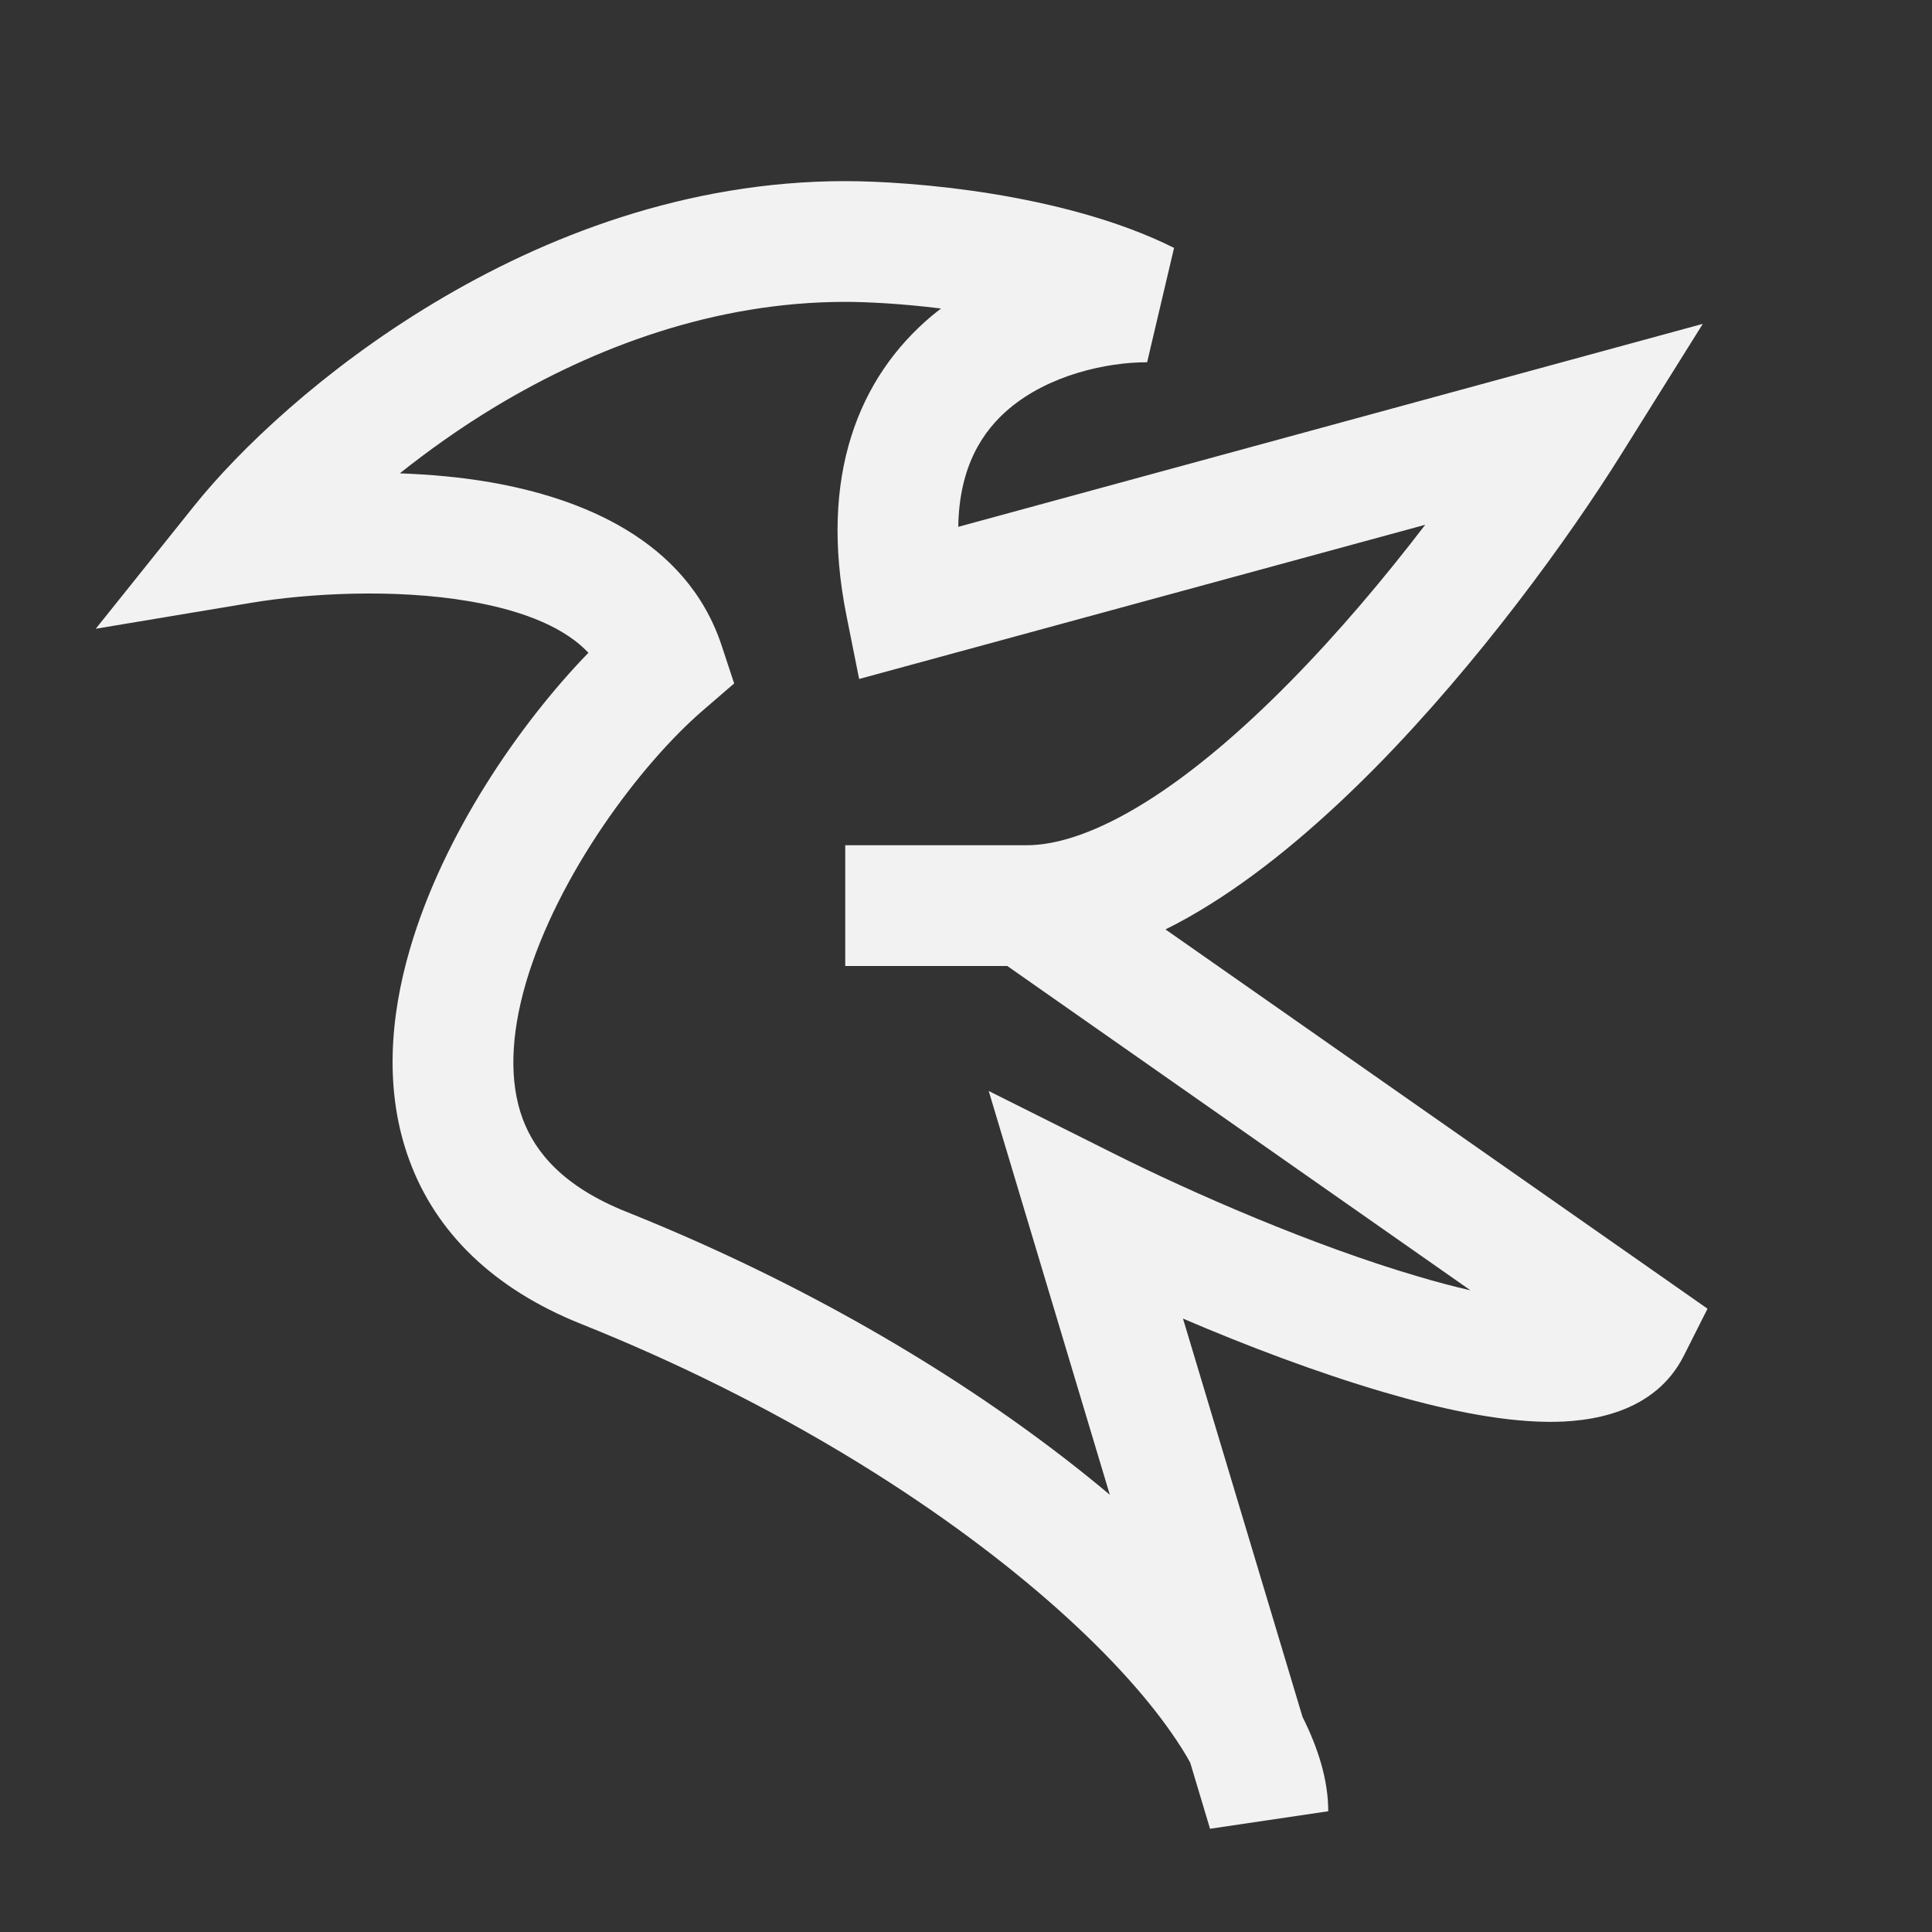 <?xml version="1.0" encoding="UTF-8" standalone="no"?>
<svg
   width="16"
   height="16"
   fill="none"
   version="1.1"
   viewBox="0 0 16 16"
   id="svg1"
   sodipodi:docname="kate-symbolic.svg"
   inkscape:version="1.4.2 (ebf0e940d0, 2025-05-08)"
   xmlns:inkscape="http://www.inkscape.org/namespaces/inkscape"
   xmlns:sodipodi="http://sodipodi.sourceforge.net/DTD/sodipodi-0.dtd"
   xmlns="http://www.w3.org/2000/svg"
   xmlns:svg="http://www.w3.org/2000/svg">
  <rect x="0" y="0" width="16" height="16" fill="#333333" stroke="none"/>
  <defs
     id="defs1">
    <style
       id="current-color-scheme"
       type="text/css">
        .ColorScheme-Text { color:#f2f2f2; }
     </style>
  </defs>
  <sodipodi:namedview
     id="namedview1"
     pagecolor="#ffffff"
     bordercolor="#000000"
     borderopacity="0.25"
     inkscape:showpageshadow="2"
     inkscape:pageopacity="0.0"
     inkscape:pagecheckerboard="0"
     inkscape:deskcolor="#d1d1d1"
     inkscape:zoom="49.6875"
     inkscape:cx="8"
     inkscape:cy="8"
     inkscape:window-width="1920"
     inkscape:window-height="1010"
     inkscape:window-x="0"
     inkscape:window-y="0"
     inkscape:window-maximized="1"
     inkscape:current-layer="svg1" />
  <path
     id="path1"
     style="fill:currentColor"
     class="ColorScheme-Text"
     d="M 7 1.5 C 5.684 1.5 4.511 1.957 3.592 2.51 C 2.674 3.061 1.98 3.725 1.609 4.188 L 0.793 5.207 L 2.082 4.992 C 2.545 4.915 3.262 4.872 3.891 4.98 C 4.365 5.062 4.689 5.21 4.873 5.406 C 4.296 6.001 3.669 6.919 3.395 7.859 C 3.231 8.419 3.179 9.038 3.391 9.611 C 3.609 10.203 4.081 10.672 4.814 10.965 C 6.439 11.615 7.766 12.46 8.678 13.254 C 9.134 13.651 9.477 14.028 9.701 14.35 C 9.765 14.442 9.817 14.524 9.857 14.598 L 10.021 15.145 L 11 15 C 11 14.743 10.917 14.478 10.787 14.219 L 9.797 10.92 C 10.324 11.146 10.91 11.368 11.459 11.529 C 11.928 11.667 12.404 11.77 12.809 11.775 C 13.171 11.78 13.707 11.704 13.947 11.223 L 14.141 10.838 L 9.652 7.697 C 9.78 7.634 9.906 7.562 10.027 7.486 C 10.503 7.188 10.968 6.784 11.395 6.352 C 12.247 5.486 12.993 4.455 13.424 3.766 L 14.102 2.682 L 7.936 4.363 C 7.943 3.861 8.14 3.567 8.359 3.383 C 8.687 3.107 9.159 3 9.5 3 L 9.723 2.053 C 9.258 1.82 8.701 1.684 8.217 1.605 C 7.728 1.526 7.276 1.5 7 1.5 z M 7 2.5 C 7.177 2.5 7.465 2.514 7.793 2.555 C 7.767 2.575 7.74 2.596 7.715 2.617 C 7.111 3.125 6.779 3.943 7.01 5.098 L 7.115 5.623 L 11.803 4.346 C 11.471 4.78 11.088 5.236 10.682 5.648 C 10.287 6.049 9.882 6.396 9.494 6.639 C 9.101 6.885 8.767 7 8.5 7 L 7 7 L 7 8 L 8.342 8 L 12.178 10.686 C 12.041 10.655 11.895 10.616 11.74 10.57 C 10.871 10.315 9.874 9.879 9.223 9.553 L 8.188 9.035 L 9.191 12.379 C 8.2 11.546 6.829 10.692 5.186 10.035 C 4.669 9.828 4.433 9.547 4.328 9.264 C 4.217 8.962 4.227 8.581 4.355 8.141 C 4.616 7.249 5.304 6.327 5.826 5.879 L 6.08 5.66 L 5.975 5.342 C 5.682 4.463 4.799 4.122 4.061 3.994 C 3.813 3.951 3.559 3.929 3.311 3.92 C 3.546 3.733 3.813 3.542 4.107 3.365 C 4.921 2.876 5.916 2.5 7 2.5 z " />
</svg>
